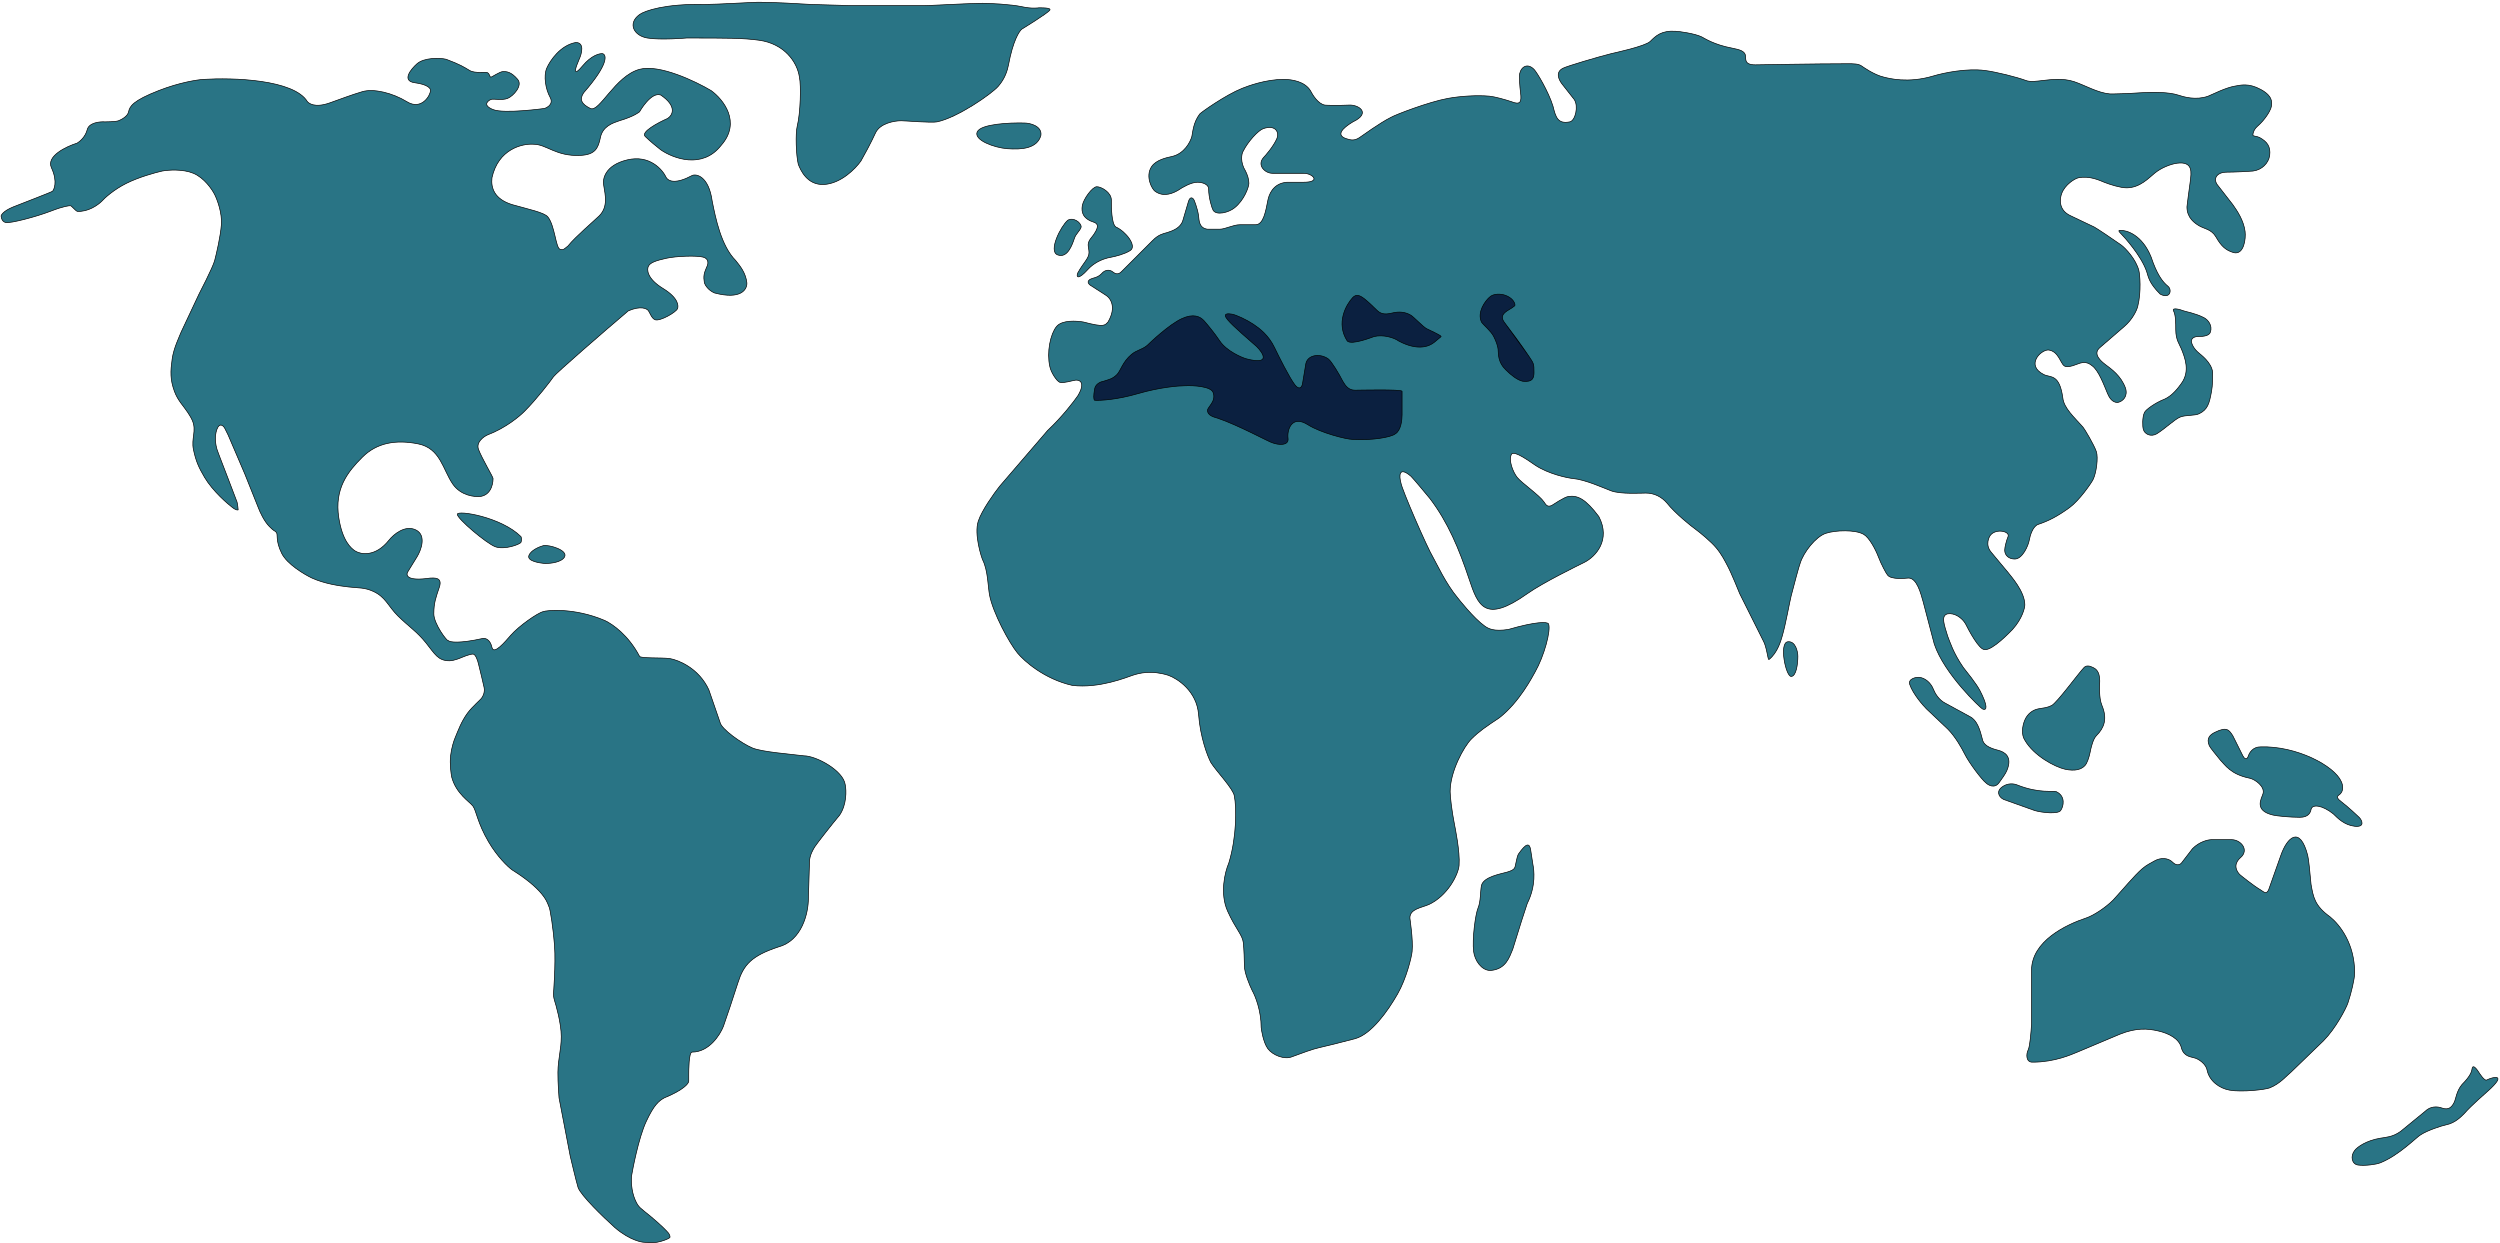<svg width="1118" height="556" viewBox="0 0 1118 556" fill="none" xmlns="http://www.w3.org/2000/svg">
<path d="M1101 485C1105 481 1105.36 479 1105.5 478C1105.9 475.2 1108.5 479.5 1108.5 479.5C1108.5 479.5 1111 483.5 1112 483C1115 481.5 1121.5 480 1112.5 488C1111.7 488.8 1105.5 494 1102 498C1100.8 499.2 1098 502.2 1094 503C1092 503.4 1085.5 505.5 1082.5 507.5C1080.9 508.3 1073 516.6 1064.5 520C1062.5 520.8 1057.5 521.429 1054.5 521C1051.7 520.6 1051 517 1053 514.5C1054.2 512.9 1058.24 510.044 1064.5 509C1066.9 508.6 1070 508.5 1073.5 506L1084.5 497C1086.9 494.6 1090 494.75 1092 495.5C1095.2 496.7 1096.59 494.818 1097.5 493C1098.3 491.4 1098.5 488 1101 485Z" fill="#297485" stroke="black" stroke-width="0.3"/>
<path d="M1047 349.5C1044 342.5 1027 333.5 1011 334C1007.53 333.93 1005.89 336.638 1005.5 338C1004.7 340.4 1003.5 339 1003 338L998.5 329C996.9 326.6 996 324.75 990.5 327.5C988.5 328.5 986.5 330 988 333.5C988.35 334.317 991.46 338.117 992.971 339.964L993 340C995 342 997.536 346.307 1006 348C1008.5 348.5 1013.05 351.839 1012 355C1011.2 357.4 1008 362.5 1016.5 364.5C1018.1 364.9 1024 365.5 1028.5 365.5C1032.5 365.5 1033.26 363.22 1033.5 362C1034 359.5 1038.5 360 1043.5 364C1045.5 366 1048.5 369 1053 369.5C1057.77 370.03 1056.33 366.833 1055 365.5C1054.6 365.1 1049.85 360.635 1047 358.5C1045.4 357.3 1044.72 356.354 1046 355.5C1048.4 353.9 1047.67 350.833 1047 349.5Z" fill="#297485" stroke="black" stroke-width="0.3"/>
<path d="M917.5 315.5C919.857 314.322 929.771 300.729 932 298.5C933 297.5 934.388 297.694 936 298.5C937 299 939 300 939 304.5C939 306.5 938.5 311.9 940 315.5C942.5 321.5 941 325.5 937.5 329C936.086 330.414 935.333 333.667 935 335C934.6 337 934 339.75 933 341.5C931.4 344.3 927.755 344.946 923.5 344C919 343 909.5 338 905.5 331C903.9 328.6 904.3 324.8 905.5 322C906.7 319.2 909 317.5 911.5 317C913.9 316.6 915.5 316.5 917.5 315.5Z" fill="#297485" stroke="black" stroke-width="0.3"/>
<path d="M902 351C912 355 918.5 353.5 919.5 354C923.9 356 922.834 360.721 921.5 362.5C920.3 364.1 913.5 363.5 910 362.5L896 357.5C893.6 356.3 892.5 353.5 896 351.5C898 350.3 900.328 350.331 902 351Z" fill="#297485" stroke="black" stroke-width="0.3"/>
<path d="M861.5 317C860.3 315.8 855.5 310.5 854 306C853.2 303.6 857 302.5 859 303C862.2 303.8 864 306.667 864.5 308C865.3 310 867 313 870 314.5L881 320.5C884.2 322.1 885.5 326.5 886.5 330.5C886.9 332.9 889.149 334.412 893.5 335.5C896.7 336.3 900 338.5 897.5 344.5C897.1 345.7 895 348.667 894 350C892 352.8 889.167 351.167 888 350C886.4 348.8 880.75 341.5 878.5 337C877.3 334.6 874.5 329.5 871 326L861.5 317Z" fill="#297485" stroke="black" stroke-width="0.3"/>
<path d="M929 470.5C926.5 471.5 919 475 909 475C906 475.104 906 471.5 907 469.5C907.8 467.9 908.333 461.167 908.5 458V434C908.5 420.8 924 413.5 933 410.5C936.163 409.446 941.5 406 945 402.5C949.167 398 954.5 391.5 958 388.5C960.173 386.637 961.833 386 963.5 385C966.3 383.4 969.643 383.643 971.5 385.5C973.1 387.1 974.5 387 975.5 386L980.5 379.5C983.7 376.3 987.5 375.5 989 375.5H998C1002 375.5 1006 380 1002 383.5C1001.28 384.128 998 387 1001.5 391C1001.69 391.221 1007.83 396.167 1011 398C1012.5 399 1013.5 400 1014.5 398L1020 382.5C1022.8 374.5 1028.5 369 1032 382.5C1032.5 384.429 1033 390.5 1033.5 395.5C1034.5 401 1035 405 1042 410C1046.4 413.6 1053 422 1053 435C1053 437.8 1051.48 444.065 1050 448.5C1049.2 450.9 1044.5 460 1039 465.5L1024.5 479.5C1022.5 481.1 1019.71 484.617 1015 486.5C1013 487.3 1002.5 488.5 997 487.5C992.6 486.7 988 483.5 987 478.5C986.6 476.1 983.5 473.5 981 473C979.8 472.6 976.5 472.5 975.5 468.5C974.5 464.5 969.919 462.093 965 461C960.5 460 955.5 459.5 948 462.5L929 470.5Z" fill="#297485" stroke="black" stroke-width="0.3"/>
<path d="M801 302.5C798.6 302.5 795.5 287.5 799.5 287C803 286.562 804 291.5 804 293.5C804 297 803.266 302.5 801 302.5Z" fill="#297485" stroke="black" stroke-width="0.3"/>
<path d="M661 406C662.2 403.2 662 398.5 662.5 396C663.5 392 671.36 390.792 674 390C678 388.8 677.375 388 678 385.5C678.4 383.9 678.5 383 679 382C682.6 376.8 684 377 684.5 380L685.5 386.5C686 389 687 396 683 404C682.75 404.5 678.5 417.833 676.5 424.5C675 428 673.5 433.5 666.5 434C662.5 434 659.5 429.5 659 425.5C658.312 420 659.8 408.8 661 406Z" fill="#297485" stroke="black" stroke-width="0.3"/>
<path d="M962 115C958 105 951 102.833 948 103C947 103 948 104 948.5 104.5C950 106 957.667 114.5 960 121.5C960.8 123.9 961 126.5 966 131.5C970.5 134 971.5 129.6 969.5 128C967 126 964.5 122.5 962 115Z" fill="#297485" stroke="black" stroke-width="0.3"/>
<path d="M973 147.5C973 144.3 973 141 972 139C971.2 137.4 974.833 138.333 976.5 139C977.5 139.4 981.5 140 985.5 142C987.5 143 989.473 145.582 988.5 148.5C988 150 986 150.5 983 150.5C980.6 150.5 980 151.833 980 152.5C980 153.7 981 156 983.5 158C984 158.5 989 162 989.5 166.5C989.5 168.5 989.5 172.5 989 175C988 180.5 987.295 183.103 983.5 185C981.5 186 977.5 185.5 975 186.5C972.5 187.5 968.5 191.5 964.5 194C961.7 195.6 959 194 958.5 192C958.1 190.8 958 186.5 959 184.5C959.4 183.3 964 180 968 178.5C971.561 176.917 974.205 173.28 975.459 171.556L975.5 171.5C979.5 166 977.1 160 975.5 156C974.7 154 973 152 973 147.5Z" fill="#297485" stroke="black" stroke-width="0.3"/>
<path d="M487.5 127.5L494.5 132C496.5 133.167 499.5 137.2 495.5 144C494 145.5 494 146.5 484.5 144C481.5 143.5 475 143 472.5 146C469.753 149.297 468 157.5 469.5 164C470 166.5 472.557 170.519 474 171C475.5 171.5 479.876 170.102 481 170C482.833 169.833 485.6 171 482 177C480.167 179.667 474.9 186.5 468.5 192.5L447 217.5C444.5 220.667 439.1 228.2 437.5 233C435.5 239 439 249.5 439.5 250.5C441.802 255.104 441.844 262.5 442.5 266C444 274 451.318 287.5 455 292C458 295.667 467.1 303.7 479.5 306.5C491.5 308 504 302.833 506.5 302C509.5 301 514.9 299.6 522.5 302C526.667 303.5 535.2 309.1 536 319.5C536.8 329.9 540 338.167 541.5 341C544 345 551.6 352.8 552 356C553 361 553.1 374.4 549.5 386C547.833 389.833 545.4 399.5 549 407.5C552.6 415.5 555.588 418 556 421.5C556.326 424.267 556.5 430 556.5 432C556.5 435 558.8 440.6 560 443C561.333 445.333 564 451.9 564 459.5C564 460 564.887 466.183 567 469C569.113 471.818 574.4 474.1 578 472.5C581.5 471.167 587.5 469 590 468.5C591.096 468.281 601.167 465.833 606 464.5C613.25 462.5 620.5 452.375 625 444.5C629 437.5 631.289 427.821 631.5 425.5C632 420 630.5 411 630.5 410.5C630.5 406.5 635.5 406 639 404.5C647.5 400.5 652.167 391 652.5 387C653 381 650.6 369.5 650.5 369C649.2 362.5 648.5 356 648.5 354C648.5 345 654.642 333.858 658 330.5C661.5 327 664.5 325 670.5 321C679.5 314 685.357 302.5 686.5 300.5C690.5 293.5 693.7 281.8 692.5 279C692 278 686.9 277.9 674.5 281.5C668 282.5 665.613 281.129 664 280C659 276.5 652 267.5 652 267.5C646.5 261 642.317 251.694 641 249.5C638 244.5 626.9 218.8 626.5 216C625.667 213 625.4 208.2 631 213C632.2 214.2 637.167 220.167 639.5 223C647.5 233.5 652.5 245.5 657 259C660.945 270.835 664 279 683 265.5C690 260.526 706.1 252.7 708.5 251.5C713.5 249 720.5 241.5 715 231C709 223 705.5 221.5 701.5 222C699.5 222.25 694.5 225.75 694 226C692 227 691.3 225.7 690.5 224.5C688.5 221.5 680.5 216 678.5 213.5C676.701 211.252 674.4 205.8 676 203C677.5 201.5 684.1 206.4 686.5 208C692.5 212 701 213.773 703.5 214C709 214.5 717.3 218.3 720.5 219.5C724.737 221.089 734 220.5 736 220.5C739.849 220.5 743.1 222.2 745.5 225C749 229.5 756.8 235.7 758 236.5C760.5 238.333 765.231 242.278 767.5 245C770 248 771.457 251.023 772 252C774.5 256.5 777.6 264.7 778 265.5L788.5 286.5C790 289 790.6 295 791 295C795 292 796.536 286.047 797 284.5C798.5 279.5 800.352 269 801 266.5C802.167 262 804.6 252.8 805 252C806.5 247 812 240 816.5 238.5C820.856 237.048 829.833 236.8 833.5 239C836 240.5 838.8 245.8 840 249C841.312 252.5 843.6 256.6 844 257C845.5 259.5 852.7 258.5 853.5 258.5C857.264 258.5 859 265.5 860 269L865 288C869.5 301.5 885.7 316.6 886.5 317C887.667 317.667 889.5 317.5 886.5 311C885.07 307.903 884 306 878 298.5C873.5 292 872 287 871 284.5C869.5 279.5 867.8 275.3 871 274.5C874 274 877.4 276.2 879 279C880.5 282 885 290.5 887.5 290.5C891 291 899 282.5 900 281.5C904.5 276.5 905.5 271.7 905.5 270.5C905.5 264.5 899.2 257.6 898 256L890.5 247C887.5 243.5 889.729 239.88 890 239.5C892.365 236.189 899 237.5 898 240C897.333 241.5 896.5 244.735 896.5 246C896.5 248.5 898.5 250 901 250C904.5 250 907.1 243.9 907.5 241.5C907.833 239.5 909.1 235.3 911.5 234.5C916 233 920 231 925.5 227C929.878 223.816 935.2 216.1 936 214.5C937.5 211.5 938.381 204.642 937.5 202C936.5 199 932.243 191.836 931.5 191C927.5 186.5 923 182.5 922.5 178C921 167 917 169 914 167.5C905.778 163.389 912.5 156.5 916 156.5C920.5 157 921.4 162.3 923 163.5C924 164.5 926.5 163.8 928.5 163C931 162 933.1 161.5 935.5 163.5C938.5 165.5 941 172.5 942.5 176C943.243 177.733 944.5 180 947 180C949.5 179.5 951.7 177.1 950.5 173.5C948.5 168 944.167 165 941.5 163C939.5 161.5 935.8 158.3 939 155.5C942.667 152.333 950 146 950 146C953.5 143 955.5 139 956 137C957.685 130.261 956.9 122.6 956.5 121C955.25 116 950.5 110.929 948.5 109.5C945 107 937.5 102 936.5 101.5L926 96.5C920.5 94 921.062 89 922 86.5C923.5 82.5 927.873 79.825 929.5 79.5C934.5 78.5 939 80.7 941 81.5C943.5 82.5 948.2 84 951 84C957 84 961 79.5 963.5 77.5C966.5 75 970.7 73.4 973.5 73C981 72 979.9 77.4 979.5 81C979 84.667 978 92.1 978 92.5C978 97.5 981.5 99.8 983.5 101C985.695 102.317 989 102.5 991 106C993.459 110.304 995.5 112 999 113C1003.5 114 1004.41 106.748 1004 103.5C1003.39 98.657 1000.5 94.3 998.5 91.5L991.5 82.5C989.5 79.5 991.9 77 995.5 77C999.167 77 1006.61 76.611 1007.5 76.5C1011.5 76 1014.5 73 1015 69.5C1015.5 65.5 1013.84 63.355 1010.5 61.5C1009.52 60.957 1007.5 60.9 1007.5 60.5C1007.5 59 1008.33 57.5 1009.5 56.5C1013 53.5 1015.1 49.7 1015.5 48.5C1017 44 1014 41.636 1011 40C1005.5 37 1001.9 38.1 999.5 38.5C995.242 39.21 989.5 42.2 987.5 43C982 45 976.4 43.3 974 42.5C970.117 41.206 963 41.1 957 41.5C952.833 41.833 944.391 42.081 943.5 42C938 41.5 932.5 38.167 927.5 36.5C922.606 34.869 917.1 35.6 913.5 36C911.278 36.247 908 36.8 906 36C902 34.5 892.66 32.145 887.5 31.5C879.5 30.5 869.5 32.5 864.5 34C853.206 37.388 844.5 35 842.5 34.5C838 33.5 832.791 29.694 832.5 29.5C831 28.5 829.2 28.5 826 28.5C812.333 28.5 786 29 785 29C779.5 29 781 26 780.5 24.5C780 23 778.462 22.243 774.5 21.5C766.5 20 762.218 17.109 761 16.5C758 15 750.7 14 749.5 14C743 13.5 740.4 16.1 738 18.5C735.778 20.722 721.5 23.75 720.5 24C714.5 25.5 701 29.5 699 30.5C695.5 32.25 697 35.5 698.5 37.5L704 44.5C706 47.5 704.5 54 702 54.5C696.565 55.587 695.7 52.3 694.5 47.5C692.5 41 687.328 32.328 686 31C682.5 27.5 679.5 30.8 679.5 34C679.5 38 679.964 41.215 680 41.5C680.5 45.5 680 47.1 676 45.5C673 44.5 668.5 43.227 666 43C660.5 42.5 653 43 647.5 44C639 45.545 624 51.3 622 52.5C617 55 609.2 60.7 608 61.5C605.75 63 604.215 62.738 602 62C597.5 60.5 600 57.5 605 54.5C613.5 50.5 607.4 46.6 603 47C599.833 47.167 593.382 47.147 592.5 47C589.5 46.5 587 42.5 586 40.5C583.5 36.5 578 35.5 574 35.5C566 35.5 558 38.5 555.5 39.5C548 42.5 537.016 50.312 536.5 51C533.5 55 533.4 59.4 533 61C532.333 63.5 529.6 68.8 524 70C521.667 70.5 517 71.5 515 74.5C512 79 515.3 84.7 516.5 85.5C520.5 88.5 525 86.2 527 85C528.667 83.833 532.7 81.5 535.5 81.5C537.907 81.5 540.5 82.5 540.5 84.5C540.5 88.5 542 93.167 542.5 94C544 96.5 549.5 95 552 93C556.5 89.5 558.5 83.5 558.5 82C558.5 80 557.8 78.1 557 76.5C554.5 72.5 555.2 68.7 556 67.5C558 63.5 562.6 58.3 565 57.5C570.5 55.667 572.2 59.2 571 62C569.5 65.5 565.8 69.7 565 70.5C562 74 565.8 77.5 569 77.5H583C587 77.5 591 81.5 583 81.5H575.5C569 82 567.4 87.5 567 89.5C566.068 94.159 565.1 100.5 561.5 100.5H554.5C551.5 100.5 547.9 102.5 545.5 102.5H540C536 102 536.236 98.149 536 96.5C535.5 93 534 89.5 534 89.5C533.5 88.5 532.3 87.6 531.5 90L529 98.5C528 102 524.4 103.2 522 104C520 104.5 518 105 515.5 107.5L501.5 121.5C500 123 498.75 122.5 497.5 121.5C496.667 120.833 494.5 120.1 492.5 122.5C491.5 123.5 490.5 124 488.5 124.5C487.333 124.833 485.5 125.9 487.5 127.5Z" fill="#297485" stroke="black" stroke-width="0.3"/>
<path d="M473 114C468.6 112.4 474.5 101 477.5 98.5C480 97 483.5 99.5 483.5 101.5C483.1 103.1 481.167 104.5 480.5 106.5C479.5 109.5 477.4 115.6 473 114Z" fill="#297485" stroke="black" stroke-width="0.3"/>
<path d="M489.5 99.5C484.3 97.9 483.5 95 484 92C484.5 89 488.5 83.5 490.5 83.5C492.5 83.5 497 86 497 89.5C497 92.5 497 100 499 101.5C503.5 103.5 508.5 110 505.5 112C503.1 113.6 498.833 114.667 497 115C492.2 115.8 488.581 118.187 486.5 120.5C482 125.5 481.167 123.833 482 122C484.5 117.5 487 115.5 487 113C487 110.5 485.9 109.4 487.5 107C492.5 101 490.5 100 489.5 99.5Z" fill="#297485" stroke="black" stroke-width="0.3"/>
<path d="M437 59C438.6 55.4 451.667 54.833 458 55C461 55.021 466 56.5 465.5 60.5C463.9 66.5 456.792 66.966 450.5 66.5C444.485 66.054 435.4 62.6 437 59Z" fill="#297485" stroke="black" stroke-width="0.3"/>
<path d="M236.5 248.5C237.3 246.1 241.167 244.5 243 244C245.5 243.5 254 246 252.5 249C251.3 251.4 246.333 252 244 252C241.167 251.833 235.7 250.9 236.5 248.5Z" fill="#297485" stroke="black" stroke-width="0.3"/>
<path d="M339 1C337 1 320 2 315 2C297.4 1.6 288.333 4.833 286 6.5C280.5 10.5 283.5 16 289.5 17C295.5 18 307 17 307 17C325 17 332.5 17 339.5 18C350.5 19.5 356.5 27.5 357.5 34.5C358.3 38.1 358 50.5 356.5 56.5C355.7 59.7 356 69.5 357 73.5C358 76 360.9 82.9 368.5 82.5C376.1 82.1 382.667 75.333 385 72C386.333 69.667 389.5 63.9 391.5 59.5C393.5 55.1 400 54 403 54C405 54 416.5 55 419 54.5C428.015 52.697 443.5 42 446.5 38.5C449.5 35 450.5 31.5 451 29C453 18.2 455.833 13.833 457 13C457 13 468.5 6 469.5 4.5C470.3 3.3 464.5 3.5 464.5 3.5C464.5 3.5 461.5 4 457 3C452.5 2 442.167 1.333 437.5 1.5C430.5 1.667 416 2.5 413.5 2.5H380.5C380.1 2.5 368.667 2.167 363 2C357 1.6 345.193 1 339 1Z" fill="#297485" stroke="black" stroke-width="0.3"/>
<path d="M233 240C224.2 231.2 204.5 228 204.5 230C204.5 232 217.5 243 221.5 244.5C225.5 246 232.5 243.5 233 242.5C233.167 242 233.4 240.8 233 240Z" fill="#297485" stroke="black" stroke-width="0.3"/>
<path d="M348 423.5C358.8 420.7 361.5 408 361.5 402L362 385.5C362 382.5 363.739 379.641 364.5 378.5C365.5 377 372 368.667 375.5 364.5C378.7 359.7 378.5 353.5 378 351C377.2 344.6 365 338 359.5 338C353.1 337.2 340.73 336.263 336.5 334.5C331.7 332.5 322.5 326 322 323C320.667 319.167 317.8 310.9 317 308.5C312.6 298.9 303.5 295.167 299.5 294.5C295.5 294 286.526 294.5 286 293.5C281 284 274 279.167 270.5 277.5C256.5 271.5 244 273 243 273.5C240.5 274 232 280 228.5 284C225.875 287 220.8 293.1 220 289.5C219.2 285.9 217 285.333 216 285.5C205.2 287.9 201.167 287.167 200.5 286.5C200 287 194 279 194 274.5C194 269.5 195 267 196.5 262.5C198 258 194 258.5 192.5 258.5C181.7 260.1 181.333 257.167 182.5 255.5L186.5 249C188.333 246 190.8 239.4 186 237C181.2 234.6 176 239 174 241.5C168 249.1 161.5 248 159 246.5C157 245.3 153.1 241.9 151.5 231.5C149.5 218.5 155.5 211 162 204.5C168.5 198 177 196.5 187 198.5C197 200.5 198 210 202.5 216.5C206.1 221.7 212.333 222.333 215 222C220.5 221 220.5 214.5 220.5 214C220.5 213.293 215.5 205 214 201C212.8 197.8 216.167 195.333 218 194.5C226.4 191.3 232.5 186 234.5 184C240 178.5 246.323 170.265 247.5 168.5C248.5 167 270.167 148.167 281 139C286.6 136.6 289.333 138 290 139C290.667 140 291.5 142.5 293 143C295.227 143.742 302.333 139.667 303 138C303.4 137 303.7 133.4 296.5 129C289.3 124.6 289.167 120.5 290 119C290.8 117.4 293.5 116.5 298 115.5C302.5 114.5 311.7 114.2 314.5 115C317.3 115.8 316.667 118.333 316 119.5C314.8 122.3 314.5 123.5 315 126.5C315.333 127.5 316.7 129.8 319.5 131C331.5 134.2 334.167 129.333 334 126.5C333.5 122 331 119 329 116.5C322.5 110 320 97.5 318.5 90C316.9 78.4 311.091 77.652 309.5 78.5C302 82.5 299 81 298 79.5C296.333 75.833 290.5 69.1 280.5 71.5C270.5 73.9 269.333 80.167 270 83C270.667 87.167 272 92.5 268 96.5C266 98.5 257.333 105.833 254 110C252 111.6 251.955 111.864 250.5 111.5C248.5 111 248.2 101 245 97C243.4 95 236 93.5 229 91.5C221 89 219.5 84 220 79.5C222.8 66.7 233.5 64.167 238.5 64.5C244.5 64.5 248.5 70 259.5 69.5C265.993 69.205 267.5 66.5 268.5 61.5C269.5 56.5 274 55 277 54C283.8 52 286 50 286 50C286 50 291.1 40.9 295.5 42.5C303.1 47.7 300.667 51.667 298.5 53C294.333 54.833 286.5 59 288.5 61C290.5 63 294 65.833 295.5 67C301 70.833 314.1 75.8 322.5 65C331.7 54.6 323.333 44.333 318 40.5C311 36.333 294.8 28.6 286 31C275 34 268 50.5 264 48.5C260 46.5 259 44.5 261 41.5C272.2 28.7 271.333 24.5 269.5 24C268.167 23.833 264.5 24.7 260.5 29.5C256.5 34.3 257.167 31.167 258 29L259 26.5C260.167 24 261.5 19 257.5 19C250.7 20.2 246 27 244.5 30.5C243 34 244 39.9 246 43.5C248 47.1 243.5 48.5 243.5 48.5C243.5 48.5 225.5 51 220.5 49C215.5 47 218.333 45 219.5 44.5C220.667 44 224.5 45 227 44C229.5 43 233.9 38.3 231.5 35.5C228.5 32 226.5 32 225 32C223.5 32 220 34.5 219.5 34.5C219 34.5 219 33 218 32.5C217 32 212.5 33 210 31.5C207.5 30 205.9 28.9 199.5 26.5C196.667 25.833 189.7 25.7 186.5 28.5C183.667 31 179.5 36.2 185.5 37C191.5 37.8 192.667 39.667 192.5 40.5C192.5 42.667 188.5 49.5 182 45.5C175.5 41.5 167 39.5 162 41C157 42.5 153.1 44 147.5 46C140.5 48.5 138 46 137.5 45.5C131.5 35.5 104 34.667 91 35.5C88.167 35.667 80.2 36.9 71 40.5C59.5 45 58 47.5 57.5 50C57.1 52 54.333 53.5 53 54C51.667 54.5 47 54.5 47 54.5C44.667 54.333 39.8 54.8 39 58C38.2 61.2 35.667 63.333 34.5 64C29.667 65.5 20.6 69.8 23 75C26 81.5 24 85 23.5 85.5C23.1 85.9 11 90.5 6 92.5C1 94.5 0.5 96.5 0.5 96.5C0.5 96.5 0.5 99 2.5 99.5C4.5 100 16 97 22.5 94.5C29 92 31 92 31.5 92C32 92 33.5 94 34.5 94.5C39.3 94.9 43.833 91.667 45.5 90C46.833 88.5 50.9 84.8 56.5 82C62.1 79.2 69.5 77.167 72.5 76.5C75.167 76 81.7 75.5 86.5 77.5C91.3 79.5 94.833 84.667 96 87C97.167 89.333 99.4 95.3 99 100.5C98.6 105.7 96.833 113.333 96 116.5C95.167 119.667 89 131.5 89 131.5L81 148.5C80.167 150.667 77.69 155.609 77 160.5C76.207 166.12 76.062 169.665 78 175C79.498 179.124 82.167 181.667 84 184.5C84.5 185.333 85.376 186.554 86 188C88.012 192.665 85.458 196.027 86.5 201C87.578 206.146 88.819 208.977 91.5 213.5C95.163 219.681 102 225.5 104 227C106 228.5 106.5 228 106.5 228C106.5 228 106.333 225.667 106 224.5C106 224.5 103.56 218.101 102 214C100.044 208.859 97.5 202.443 97 200.832C96.5 199.221 95.8 195.2 97 192C98.2 188.8 99.833 190.333 100.5 191.5L102 194.5L109.5 212L115.5 227C116.167 228.833 118.1 233.1 120.5 235.5C122.9 237.9 122.5 237 123.5 238C124.5 239 123 241.5 126 247.5C128.4 252.3 136 256.833 139.5 258.5C145 261 151.5 262 156 262.5C160.5 263 163.034 262.674 167 264.5C172.518 267.041 173.663 271.246 178 275.5C182.831 280.238 186.5 282.5 190.5 287.5C194.5 292.5 195.845 295.505 201 295.5C203.226 295.498 206.5 294 206.5 294C206.5 294 210 292.5 211.5 292.5C212.7 292.5 213.667 295.5 214 297C214.667 299.667 216.1 305.5 216.5 307.5C216.9 309.5 216 311.333 215.5 312C215.5 312.4 211.18 315.973 209 319C206.194 322.898 204.833 326.833 203.5 330C203 331.167 201.9 334.4 201.5 338C201.1 341.6 201.667 345.833 202 347.5C204 355 210 358.5 211.5 360.5C213 362.5 213.5 368 218.5 376.5C222.5 383.3 227.167 387.667 229 389C245 399 245 405 245.5 405.5C246 406 247.535 416.112 248 423C248.566 431.379 247.5 444.5 247.5 444.5C247.5 444.5 247.5 446 248 447.5C248.5 449 251 457.5 251 463.5C251 469.5 249.586 473.225 249.5 479.5C249.439 483.995 250 491 250 491L255 517C255 517 257.667 528.333 258.5 531C259.7 534.6 270 544.5 275 549C282 555 287.5 555.5 287.5 555.5C287.5 555.5 291.504 555.964 294 555.5C296.247 555.083 299 554 299.5 553.5C299.9 553.1 299.333 552 299 551.5C298.333 550.667 295.8 548 291 544C286.2 540 285.601 540.172 284 536.5C282.281 532.558 282.171 527.5 282.5 525.5C282.829 523.5 285.5 509 289 501.5C292.5 494 294.667 492.333 297 491C305.8 487.4 308 484.5 308 483.5V480.5C308 479 308 470.5 309.5 470.5C317.1 470.5 322 462.833 323.5 459C324.833 455.167 328 445.9 330 439.5C332.5 431.5 336 427.5 348 423.5Z" fill="#297485" stroke="black" stroke-width="0.3"/>
<path d="M683.5 159C685.9 162.6 686 162.5 686 166.5C686 168.9 685.5 171 681 170.5C678.5 170 675.5 167.5 673.5 165.5C672.3 164.3 670 162 670 157C670 155 669 152.5 668 150.5C666.75 148 663.5 145.5 662.5 144C660.5 139.5 664.167 134.667 666 133C668 131 671.5 131.5 673 132C676.18 133.06 677.5 135.212 677.5 136.5C677.5 136.9 675.167 138.333 674 139C671.6 140.6 671.117 142.146 673 144.5L683.5 159ZM683.5 159C680.833 155 674.6 146.5 673 144.5L683.5 159ZM683.5 159L673 144.5L683.5 159Z" fill="#0B2040"/>
<path d="M683.5 159L673 144.5M683.5 159C685.9 162.6 686 162.5 686 166.5C686 168.9 685.5 171 681 170.5C678.5 170 675.5 167.5 673.5 165.5C672.3 164.3 670 162 670 157C670 155 669 152.5 668 150.5C666.75 148 663.5 145.5 662.5 144C660.5 139.5 664.167 134.667 666 133C668 131 671.5 131.5 673 132C676.18 133.06 677.5 135.212 677.5 136.5C677.5 136.9 675.167 138.333 674 139C671.6 140.6 671.117 142.146 673 144.5L683.5 159ZM683.5 159C680.833 155 674.6 146.5 673 144.5L683.5 159Z" stroke="black" stroke-width="0.3"/>
<path d="M605 133C602 136.167 597.3 144.5 602.5 152.5C604.5 154.5 614.015 150.621 614.5 150.5C618.5 149.5 623.5 151 625.5 152.5C634 157 639.1 155 641.5 153L644.5 150.5C644.5 150 639 147.5 638 147C636.5 146.25 632.138 141.683 631 141C628.5 139.5 625.7 139.2 622.5 140C618.702 140.95 617.1 140.1 615.5 138.5C614.333 137.333 611.6 134.7 610 133.5C608 132 606.5 131.5 605 133Z" fill="#0B2040" stroke="black" stroke-width="0.3"/>
<path d="M489.5 179C492 179.167 499.4 178.8 509 176C518.6 173.2 527 172.5 530 172.5C533.833 172.333 541.478 172.773 542.5 175.5C544 179.5 540 182 540 183.5C540 186 543.3 186.6 544.5 187C553.773 190.091 568.2 198 569 198C571.5 199 576.5 199.5 576 196C575.5 192.5 577.5 185.227 585 190C590.5 193.5 602 196.5 605 196.5C613.5 197 622 195.6 624 194C626.5 192.5 627 187.9 627 185.5V175C627 174 606.8 174.5 606 174.5C603 174.5 601.7 172.5 600.5 170.5C599 167.5 595.456 161.54 594 160.5C590.5 158 585 158.5 584 162.5L582.5 171.5C582.167 173.5 580.875 174.5 579 172C576.6 168.8 572 159.667 570 155.5C567.36 150 563.5 147 560.5 145C557.5 143 553 140.9 551 140.5C549.167 140.167 546.5 140 549 143C551.535 146.042 558.833 152.167 562 155C565 158 568.3 163.3 557.5 160.5C555.5 160 548.5 157 545.5 152.5C543.1 148.9 539.833 145 538.5 143.5C536.722 141.5 533.7 140.1 528.5 142.5C522.748 145.155 514.2 153.3 513 154.5C510.5 156.5 508.4 156.5 506 158.5C502 161.833 501.15 165.85 499.5 167.5C497.5 169.5 495.9 169.7 493.5 170.5C492.333 170.667 489.9 171.6 489.5 174C489 177 489 178.5 489.5 179Z" fill="#0B2040" stroke="black" stroke-width="0.3"/>
</svg>
